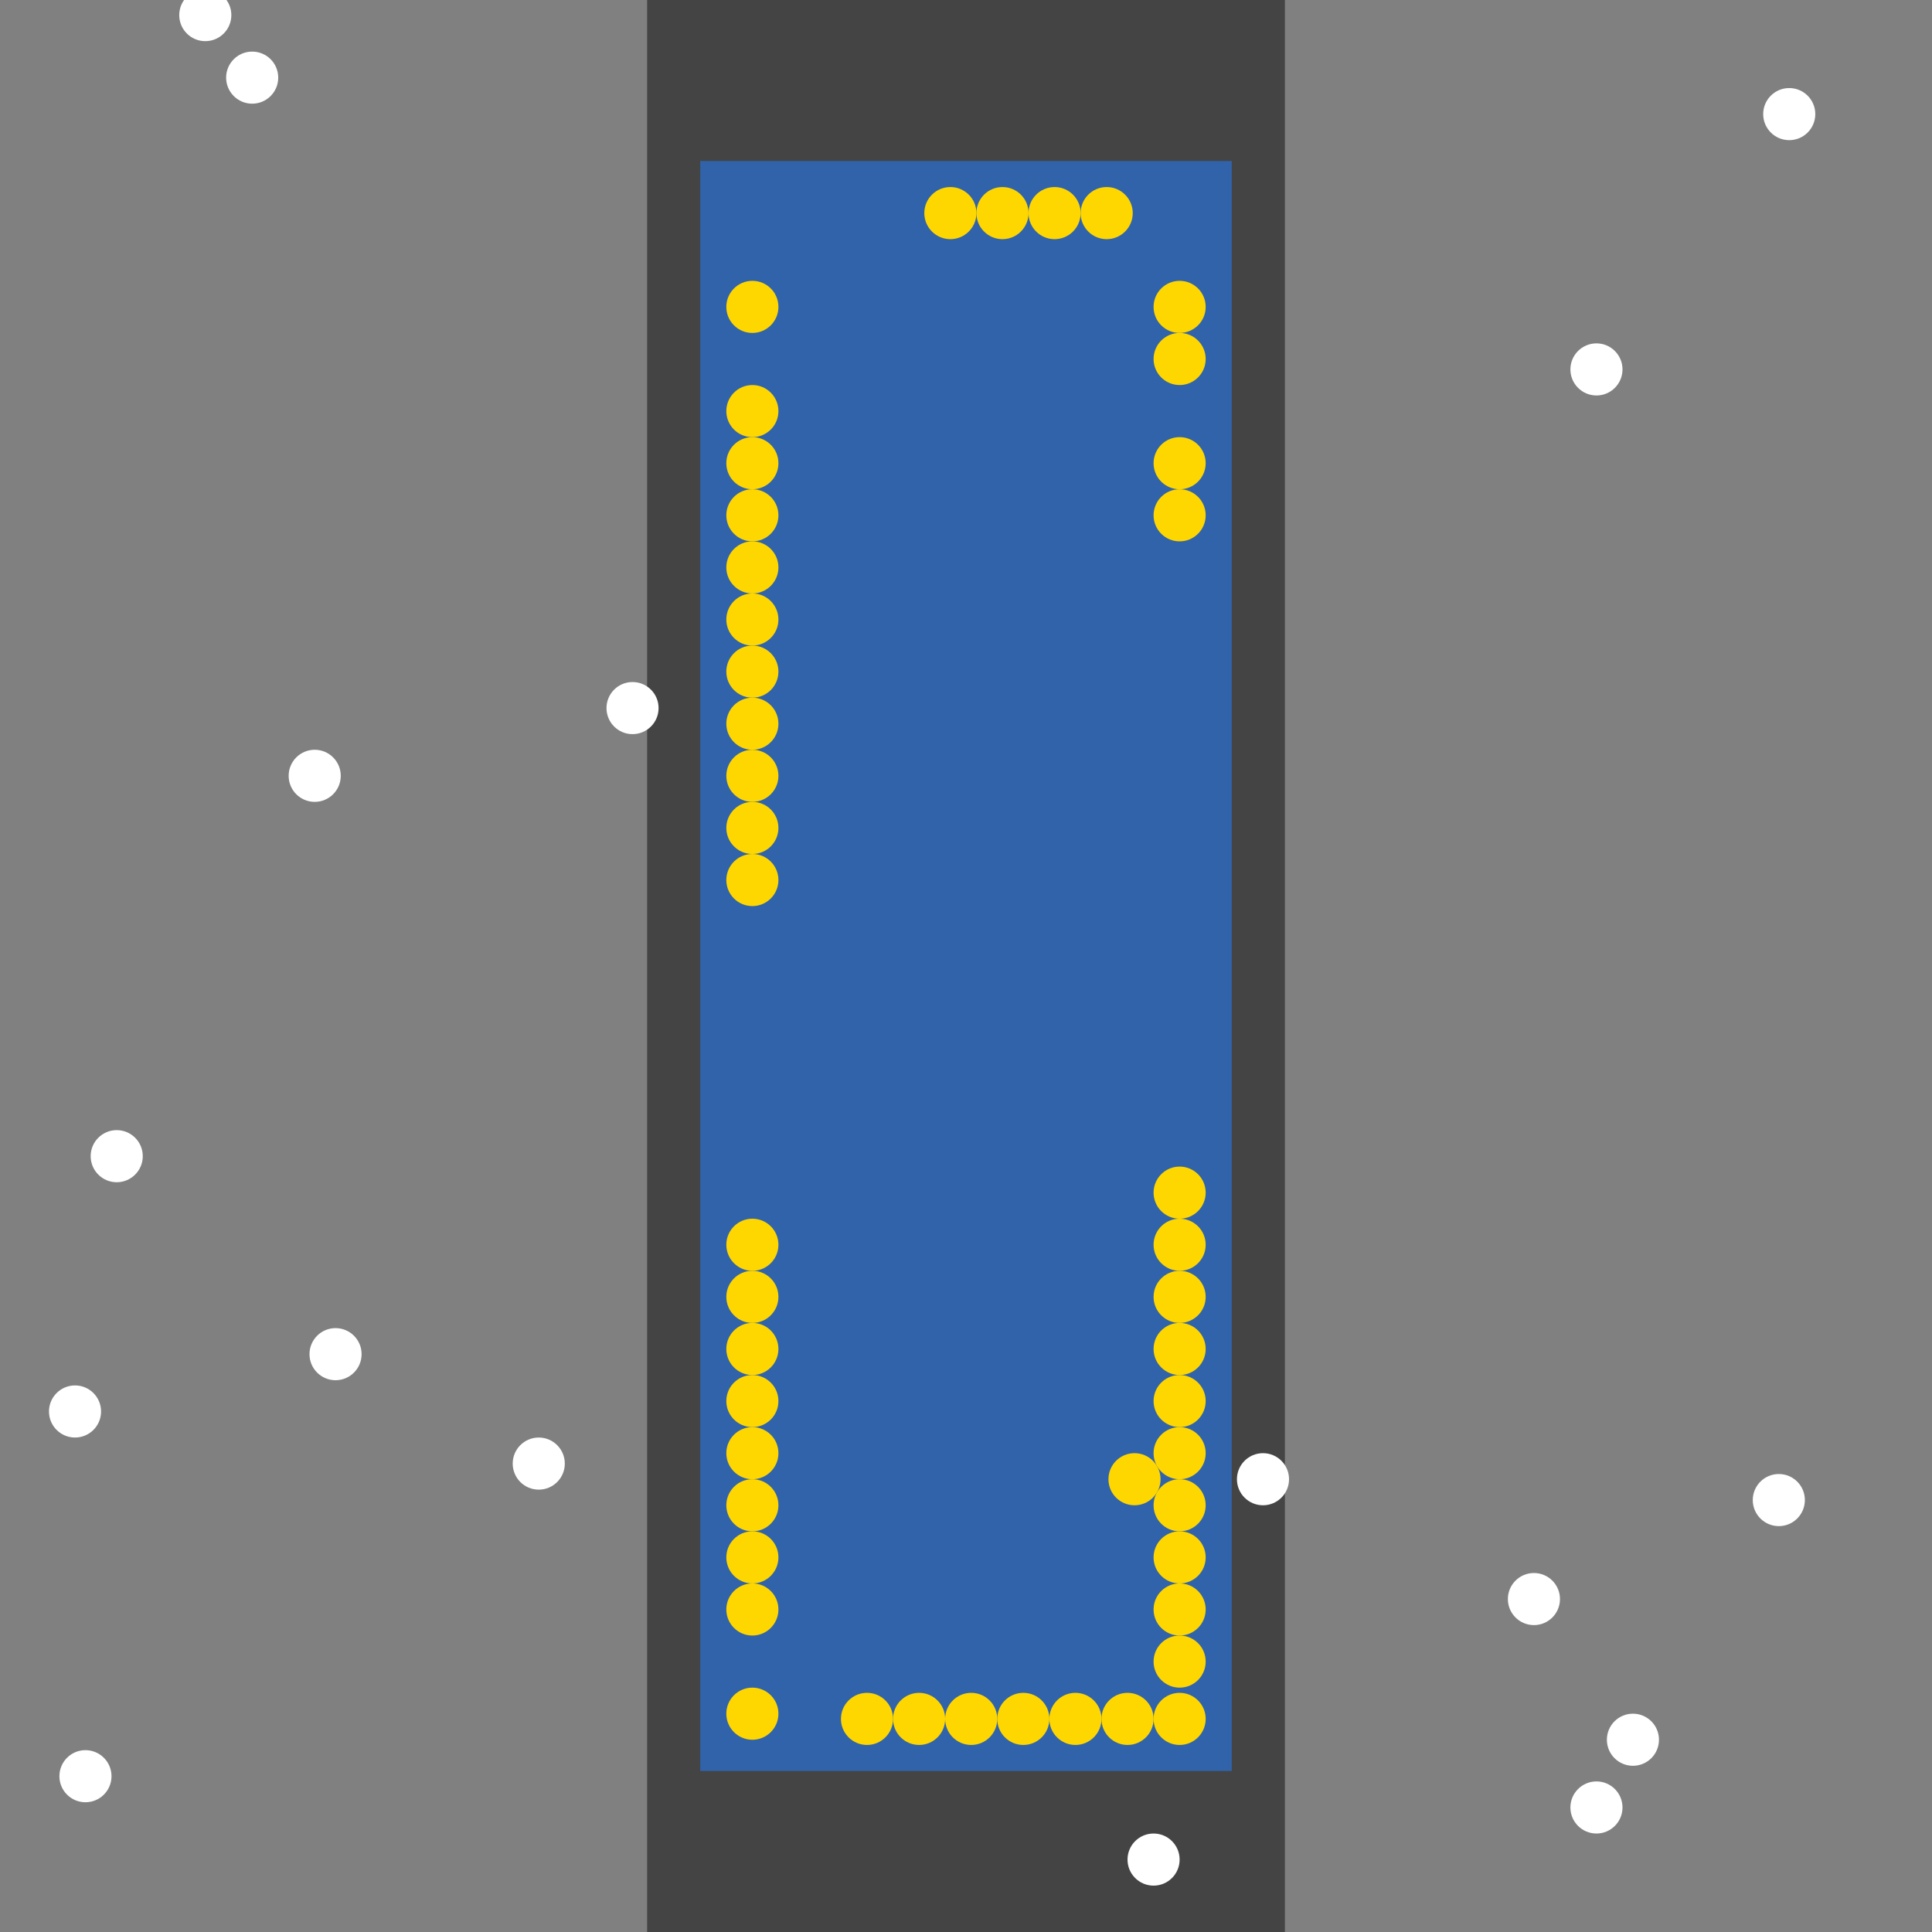 <?xml version="1.0" encoding="UTF-8"?>
<svg xmlns="http://www.w3.org/2000/svg" xmlns:xlink="http://www.w3.org/1999/xlink" width="512pt" height="512pt" viewBox="0 0 512 512" version="1.1">
<rect x="0" y="0" width="512" height="512" fill="#808080" stroke="none"/>
<g id="surface161">
<path style=" stroke:none;fill-rule:nonzero;fill:rgb(26.7%,26.7%,26.7%);fill-opacity:1;" d="M 171.496 0 L 340.508 0 L 340.508 512 L 171.496 512 Z M 171.496 0 "/>
<path style=" stroke:none;fill-rule:nonzero;fill:rgb(19.2%,38.8%,66.7%);fill-opacity:1;" d="M 185.578 42.668 L 326.422 42.668 L 326.422 469.332 L 185.578 469.332 Z M 185.578 42.668 "/>
<path style=" stroke:none;fill-rule:nonzero;fill:rgb(100%,100%,100%);fill-opacity:1;" d="M 429.98 97.898 C 429.98 101.711 426.891 104.805 423.078 104.805 C 419.266 104.805 416.172 101.711 416.172 97.898 C 416.172 94.086 419.266 90.996 423.078 90.996 C 426.891 90.996 429.98 94.086 429.98 97.898 "/>
<path style=" stroke:none;fill-rule:nonzero;fill:rgb(100%,100%,100%);fill-opacity:1;" d="M 439.645 461.051 C 439.645 464.863 436.555 467.953 432.742 467.953 C 428.93 467.953 425.84 464.863 425.84 461.051 C 425.84 457.234 428.93 454.145 432.742 454.145 C 436.555 454.145 439.645 457.234 439.645 461.051 "/>
<path style=" stroke:none;fill-rule:nonzero;fill:rgb(100%,100%,100%);fill-opacity:1;" d="M 29.551 470.715 C 29.551 474.527 26.457 477.617 22.645 477.617 C 18.832 477.617 15.742 474.527 15.742 470.715 C 15.742 466.902 18.832 463.809 22.645 463.809 C 26.457 463.809 29.551 466.902 29.551 470.715 "/>
<path style=" stroke:none;fill-rule:nonzero;fill:rgb(100%,100%,100%);fill-opacity:1;" d="M 481.07 30.238 C 481.07 34.051 477.98 37.145 474.164 37.145 C 470.352 37.145 467.262 34.051 467.262 30.238 C 467.262 26.426 470.352 23.336 474.164 23.336 C 477.98 23.336 481.07 26.426 481.07 30.238 "/>
<path style=" stroke:none;fill-rule:nonzero;fill:rgb(100%,100%,100%);fill-opacity:1;" d="M 73.734 20.574 C 73.734 24.387 70.645 27.477 66.832 27.477 C 63.02 27.477 59.926 24.387 59.926 20.574 C 59.926 16.762 63.02 13.672 66.832 13.672 C 70.645 13.672 73.734 16.762 73.734 20.574 "/>
<path style=" stroke:none;fill-rule:nonzero;fill:rgb(100%,100%,100%);fill-opacity:1;" d="M 312.613 492.809 C 312.613 496.621 309.523 499.711 305.711 499.711 C 301.895 499.711 298.805 496.621 298.805 492.809 C 298.805 488.992 301.895 485.902 305.711 485.902 C 309.523 485.902 312.613 488.992 312.613 492.809 "/>
<path style=" stroke:none;fill-rule:nonzero;fill:rgb(100%,100%,100%);fill-opacity:1;" d="M 413.41 423.766 C 413.41 427.578 410.32 430.672 406.508 430.672 C 402.695 430.672 399.602 427.578 399.602 423.766 C 399.602 419.953 402.695 416.863 406.508 416.863 C 410.32 416.863 413.41 419.953 413.41 423.766 "/>
<path style=" stroke:none;fill-rule:nonzero;fill:rgb(100%,100%,100%);fill-opacity:1;" d="M 37.836 306.398 C 37.836 310.211 34.742 313.305 30.93 313.305 C 27.117 313.305 24.027 310.211 24.027 306.398 C 24.027 302.586 27.117 299.496 30.93 299.496 C 34.742 299.496 37.836 302.586 37.836 306.398 "/>
<path style=" stroke:none;fill-rule:nonzero;fill:rgb(100%,100%,100%);fill-opacity:1;" d="M 26.785 374.059 C 26.785 377.871 23.695 380.961 19.883 380.961 C 16.07 380.961 12.98 377.871 12.98 374.059 C 12.98 370.246 16.07 367.152 19.883 367.152 C 23.695 367.152 26.785 370.246 26.785 374.059 "/>
<path style=" stroke:none;fill-rule:nonzero;fill:rgb(100%,100%,100%);fill-opacity:1;" d="M 95.828 358.867 C 95.828 362.684 92.734 365.773 88.922 365.773 C 85.109 365.773 82.02 362.684 82.02 358.867 C 82.02 355.055 85.109 351.965 88.922 351.965 C 92.734 351.965 95.828 355.055 95.828 358.867 "/>
<path style=" stroke:none;fill-rule:nonzero;fill:rgb(100%,100%,100%);fill-opacity:1;" d="M 61.309 4.004 C 61.309 7.816 58.215 10.906 54.402 10.906 C 50.59 10.906 47.5 7.816 47.5 4.004 C 47.5 0.191 50.59 -2.898 54.402 -2.898 C 58.215 -2.898 61.309 0.191 61.309 4.004 "/>
<path style=" stroke:none;fill-rule:nonzero;fill:rgb(100%,100%,100%);fill-opacity:1;" d="M 341.609 392.008 C 341.609 395.82 338.52 398.914 334.707 398.914 C 330.895 398.914 327.801 395.82 327.801 392.008 C 327.801 388.195 330.895 385.105 334.707 385.105 C 338.52 385.105 341.609 388.195 341.609 392.008 "/>
<path style=" stroke:none;fill-rule:nonzero;fill:rgb(100%,100%,100%);fill-opacity:1;" d="M 429.98 479 C 429.98 482.812 426.891 485.902 423.078 485.902 C 419.266 485.902 416.172 482.812 416.172 479 C 416.172 475.188 419.266 472.094 423.078 472.094 C 426.891 472.094 429.98 475.188 429.98 479 "/>
<path style=" stroke:none;fill-rule:nonzero;fill:rgb(100%,100%,100%);fill-opacity:1;" d="M 149.68 387.867 C 149.68 391.68 146.59 394.77 142.773 394.77 C 138.961 394.77 135.871 391.68 135.871 387.867 C 135.871 384.055 138.961 380.961 142.773 380.961 C 146.59 380.961 149.68 384.055 149.68 387.867 "/>
<path style=" stroke:none;fill-rule:nonzero;fill:rgb(100%,100%,100%);fill-opacity:1;" d="M 90.305 205.602 C 90.305 209.414 87.215 212.504 83.398 212.504 C 79.586 212.504 76.496 209.414 76.496 205.602 C 76.496 201.789 79.586 198.695 83.398 198.695 C 87.215 198.695 90.305 201.789 90.305 205.602 "/>
<path style=" stroke:none;fill-rule:nonzero;fill:rgb(100%,100%,100%);fill-opacity:1;" d="M 174.531 187.648 C 174.531 191.465 171.441 194.555 167.629 194.555 C 163.816 194.555 160.727 191.465 160.727 187.648 C 160.727 183.836 163.816 180.746 167.629 180.746 C 171.441 180.746 174.531 183.836 174.531 187.648 "/>
<path style=" stroke:none;fill-rule:nonzero;fill:rgb(100%,100%,100%);fill-opacity:1;" d="M 478.309 397.531 C 478.309 401.344 475.219 404.438 471.406 404.438 C 467.594 404.438 464.5 401.344 464.5 397.531 C 464.5 393.719 467.594 390.629 471.406 390.629 C 475.219 390.629 478.309 393.719 478.309 397.531 "/>
<path style=" stroke:none;fill-rule:nonzero;fill:rgb(100%,84.3%,0%);fill-opacity:1;" d="M 206.289 371.297 C 206.289 375.109 203.199 378.199 199.387 378.199 C 195.574 378.199 192.484 375.109 192.484 371.297 C 192.484 367.484 195.574 364.395 199.387 364.395 C 203.199 364.395 206.289 367.484 206.289 371.297 "/>
<path style=" stroke:none;fill-rule:nonzero;fill:rgb(100%,84.3%,0%);fill-opacity:1;" d="M 206.289 136.562 C 206.289 140.375 203.199 143.465 199.387 143.465 C 195.574 143.465 192.484 140.375 192.484 136.562 C 192.484 132.746 195.574 129.656 199.387 129.656 C 203.199 129.656 206.289 132.746 206.289 136.562 "/>
<path style=" stroke:none;fill-rule:nonzero;fill:rgb(100%,84.3%,0%);fill-opacity:1;" d="M 206.289 329.871 C 206.289 333.688 203.199 336.777 199.387 336.777 C 195.574 336.777 192.484 333.688 192.484 329.871 C 192.484 326.059 195.574 322.969 199.387 322.969 C 203.199 322.969 206.289 326.059 206.289 329.871 "/>
<path style=" stroke:none;fill-rule:nonzero;fill:rgb(100%,84.3%,0%);fill-opacity:1;" d="M 319.516 440.336 C 319.516 444.148 316.426 447.242 312.613 447.242 C 308.801 447.242 305.711 444.148 305.711 440.336 C 305.711 436.523 308.801 433.434 312.613 433.434 C 316.426 433.434 319.516 436.523 319.516 440.336 "/>
<path style=" stroke:none;fill-rule:nonzero;fill:rgb(100%,84.3%,0%);fill-opacity:1;" d="M 319.516 316.066 C 319.516 319.879 316.426 322.969 312.613 322.969 C 308.801 322.969 305.711 319.879 305.711 316.066 C 305.711 312.254 308.801 309.16 312.613 309.16 C 316.426 309.16 319.516 312.254 319.516 316.066 "/>
<path style=" stroke:none;fill-rule:nonzero;fill:rgb(100%,84.3%,0%);fill-opacity:1;" d="M 206.289 108.945 C 206.289 112.758 203.199 115.848 199.387 115.848 C 195.574 115.848 192.484 112.758 192.484 108.945 C 192.484 105.133 195.574 102.039 199.387 102.039 C 203.199 102.039 206.289 105.133 206.289 108.945 "/>
<path style=" stroke:none;fill-rule:nonzero;fill:rgb(100%,84.3%,0%);fill-opacity:1;" d="M 278.094 455.523 C 278.094 459.34 275.004 462.43 271.188 462.43 C 267.375 462.43 264.285 459.34 264.285 455.523 C 264.285 451.711 267.375 448.621 271.188 448.621 C 275.004 448.621 278.094 451.711 278.094 455.523 "/>
<path style=" stroke:none;fill-rule:nonzero;fill:rgb(100%,84.3%,0%);fill-opacity:1;" d="M 305.711 455.523 C 305.711 459.34 302.617 462.43 298.805 462.43 C 294.992 462.43 291.902 459.34 291.902 455.523 C 291.902 451.711 294.992 448.621 298.805 448.621 C 302.617 448.621 305.711 451.711 305.711 455.523 "/>
<path style=" stroke:none;fill-rule:nonzero;fill:rgb(100%,84.3%,0%);fill-opacity:1;" d="M 319.516 385.105 C 319.516 388.918 316.426 392.008 312.613 392.008 C 308.801 392.008 305.711 388.918 305.711 385.105 C 305.711 381.293 308.801 378.199 312.613 378.199 C 316.426 378.199 319.516 381.293 319.516 385.105 "/>
<path style=" stroke:none;fill-rule:nonzero;fill:rgb(100%,84.3%,0%);fill-opacity:1;" d="M 206.289 233.219 C 206.289 237.031 203.199 240.121 199.387 240.121 C 195.574 240.121 192.484 237.031 192.484 233.219 C 192.484 229.402 195.574 226.312 199.387 226.312 C 203.199 226.312 206.289 229.402 206.289 233.219 "/>
<path style=" stroke:none;fill-rule:nonzero;fill:rgb(100%,84.3%,0%);fill-opacity:1;" d="M 206.289 205.602 C 206.289 209.414 203.199 212.504 199.387 212.504 C 195.574 212.504 192.484 209.414 192.484 205.602 C 192.484 201.789 195.574 198.695 199.387 198.695 C 203.199 198.695 206.289 201.789 206.289 205.602 "/>
<path style=" stroke:none;fill-rule:nonzero;fill:rgb(100%,84.3%,0%);fill-opacity:1;" d="M 300.188 56.477 C 300.188 60.289 297.094 63.379 293.281 63.379 C 289.469 63.379 286.379 60.289 286.379 56.477 C 286.379 52.66 289.469 49.57 293.281 49.57 C 297.094 49.57 300.188 52.66 300.188 56.477 "/>
<path style=" stroke:none;fill-rule:nonzero;fill:rgb(100%,84.3%,0%);fill-opacity:1;" d="M 319.516 122.754 C 319.516 126.566 316.426 129.656 312.613 129.656 C 308.801 129.656 305.711 126.566 305.711 122.754 C 305.711 118.941 308.801 115.848 312.613 115.848 C 316.426 115.848 319.516 118.941 319.516 122.754 "/>
<path style=" stroke:none;fill-rule:nonzero;fill:rgb(100%,84.3%,0%);fill-opacity:1;" d="M 206.289 177.984 C 206.289 181.797 203.199 184.891 199.387 184.891 C 195.574 184.891 192.484 181.797 192.484 177.984 C 192.484 174.172 195.574 171.082 199.387 171.082 C 203.199 171.082 206.289 174.172 206.289 177.984 "/>
<path style=" stroke:none;fill-rule:nonzero;fill:rgb(100%,84.3%,0%);fill-opacity:1;" d="M 319.516 455.523 C 319.516 459.34 316.426 462.43 312.613 462.43 C 308.801 462.43 305.711 459.34 305.711 455.523 C 305.711 451.711 308.801 448.621 312.613 448.621 C 316.426 448.621 319.516 451.711 319.516 455.523 "/>
<path style=" stroke:none;fill-rule:nonzero;fill:rgb(100%,84.3%,0%);fill-opacity:1;" d="M 206.289 398.914 C 206.289 402.727 203.199 405.816 199.387 405.816 C 195.574 405.816 192.484 402.727 192.484 398.914 C 192.484 395.102 195.574 392.008 199.387 392.008 C 203.199 392.008 206.289 395.102 206.289 398.914 "/>
<path style=" stroke:none;fill-rule:nonzero;fill:rgb(100%,84.3%,0%);fill-opacity:1;" d="M 206.289 385.105 C 206.289 388.918 203.199 392.008 199.387 392.008 C 195.574 392.008 192.484 388.918 192.484 385.105 C 192.484 381.293 195.574 378.199 199.387 378.199 C 203.199 378.199 206.289 381.293 206.289 385.105 "/>
<path style=" stroke:none;fill-rule:nonzero;fill:rgb(100%,84.3%,0%);fill-opacity:1;" d="M 307.559 392.008 C 307.559 395.82 304.469 398.914 300.656 398.914 C 296.844 398.914 293.75 395.82 293.75 392.008 C 293.75 388.195 296.844 385.105 300.656 385.105 C 304.469 385.105 307.559 388.195 307.559 392.008 "/>
<path style=" stroke:none;fill-rule:nonzero;fill:rgb(100%,84.3%,0%);fill-opacity:1;" d="M 206.289 219.41 C 206.289 223.223 203.199 226.312 199.387 226.312 C 195.574 226.312 192.484 223.223 192.484 219.41 C 192.484 215.598 195.574 212.504 199.387 212.504 C 203.199 212.504 206.289 215.598 206.289 219.41 "/>
<path style=" stroke:none;fill-rule:nonzero;fill:rgb(100%,84.3%,0%);fill-opacity:1;" d="M 319.516 412.723 C 319.516 416.535 316.426 419.625 312.613 419.625 C 308.801 419.625 305.711 416.535 305.711 412.723 C 305.711 408.906 308.801 405.816 312.613 405.816 C 316.426 405.816 319.516 408.906 319.516 412.723 "/>
<path style=" stroke:none;fill-rule:nonzero;fill:rgb(100%,84.3%,0%);fill-opacity:1;" d="M 319.516 95.137 C 319.516 98.949 316.426 102.039 312.613 102.039 C 308.801 102.039 305.711 98.949 305.711 95.137 C 305.711 91.324 308.801 88.234 312.613 88.234 C 316.426 88.234 319.516 91.324 319.516 95.137 "/>
<path style=" stroke:none;fill-rule:nonzero;fill:rgb(100%,84.3%,0%);fill-opacity:1;" d="M 264.285 455.523 C 264.285 459.34 261.195 462.43 257.383 462.43 C 253.566 462.43 250.477 459.34 250.477 455.523 C 250.477 451.711 253.566 448.621 257.383 448.621 C 261.195 448.621 264.285 451.711 264.285 455.523 "/>
<path style=" stroke:none;fill-rule:nonzero;fill:rgb(100%,84.3%,0%);fill-opacity:1;" d="M 291.902 455.523 C 291.902 459.34 288.809 462.43 284.996 462.43 C 281.184 462.43 278.094 459.34 278.094 455.523 C 278.094 451.711 281.184 448.621 284.996 448.621 C 288.809 448.621 291.902 451.711 291.902 455.523 "/>
<path style=" stroke:none;fill-rule:nonzero;fill:rgb(100%,84.3%,0%);fill-opacity:1;" d="M 206.289 122.754 C 206.289 126.566 203.199 129.656 199.387 129.656 C 195.574 129.656 192.484 126.566 192.484 122.754 C 192.484 118.941 195.574 115.848 199.387 115.848 C 203.199 115.848 206.289 118.941 206.289 122.754 "/>
<path style=" stroke:none;fill-rule:nonzero;fill:rgb(100%,84.3%,0%);fill-opacity:1;" d="M 286.379 56.477 C 286.379 60.289 283.285 63.379 279.473 63.379 C 275.66 63.379 272.57 60.289 272.57 56.477 C 272.57 52.66 275.66 49.57 279.473 49.57 C 283.285 49.57 286.379 52.66 286.379 56.477 "/>
<path style=" stroke:none;fill-rule:nonzero;fill:rgb(100%,84.3%,0%);fill-opacity:1;" d="M 206.289 150.367 C 206.289 154.184 203.199 157.273 199.387 157.273 C 195.574 157.273 192.484 154.184 192.484 150.367 C 192.484 146.555 195.574 143.465 199.387 143.465 C 203.199 143.465 206.289 146.555 206.289 150.367 "/>
<path style=" stroke:none;fill-rule:nonzero;fill:rgb(100%,84.3%,0%);fill-opacity:1;" d="M 272.57 56.477 C 272.57 60.289 269.48 63.379 265.664 63.379 C 261.852 63.379 258.762 60.289 258.762 56.477 C 258.762 52.66 261.852 49.57 265.664 49.57 C 269.48 49.57 272.57 52.66 272.57 56.477 "/>
<path style=" stroke:none;fill-rule:nonzero;fill:rgb(100%,84.3%,0%);fill-opacity:1;" d="M 319.516 398.914 C 319.516 402.727 316.426 405.816 312.613 405.816 C 308.801 405.816 305.711 402.727 305.711 398.914 C 305.711 395.102 308.801 392.008 312.613 392.008 C 316.426 392.008 319.516 395.102 319.516 398.914 "/>
<path style=" stroke:none;fill-rule:nonzero;fill:rgb(100%,84.3%,0%);fill-opacity:1;" d="M 206.289 412.723 C 206.289 416.535 203.199 419.625 199.387 419.625 C 195.574 419.625 192.484 416.535 192.484 412.723 C 192.484 408.906 195.574 405.816 199.387 405.816 C 203.199 405.816 206.289 408.906 206.289 412.723 "/>
<path style=" stroke:none;fill-rule:nonzero;fill:rgb(100%,84.3%,0%);fill-opacity:1;" d="M 206.289 454.145 C 206.289 457.957 203.199 461.051 199.387 461.051 C 195.574 461.051 192.484 457.957 192.484 454.145 C 192.484 450.332 195.574 447.242 199.387 447.242 C 203.199 447.242 206.289 450.332 206.289 454.145 "/>
<path style=" stroke:none;fill-rule:nonzero;fill:rgb(100%,84.3%,0%);fill-opacity:1;" d="M 236.668 455.523 C 236.668 459.34 233.578 462.43 229.766 462.43 C 225.953 462.43 222.859 459.34 222.859 455.523 C 222.859 451.711 225.953 448.621 229.766 448.621 C 233.578 448.621 236.668 451.711 236.668 455.523 "/>
<path style=" stroke:none;fill-rule:nonzero;fill:rgb(100%,84.3%,0%);fill-opacity:1;" d="M 206.289 357.488 C 206.289 361.301 203.199 364.395 199.387 364.395 C 195.574 364.395 192.484 361.301 192.484 357.488 C 192.484 353.676 195.574 350.586 199.387 350.586 C 203.199 350.586 206.289 353.676 206.289 357.488 "/>
<path style=" stroke:none;fill-rule:nonzero;fill:rgb(100%,84.3%,0%);fill-opacity:1;" d="M 319.516 426.527 C 319.516 430.344 316.426 433.434 312.613 433.434 C 308.801 433.434 305.711 430.344 305.711 426.527 C 305.711 422.715 308.801 419.625 312.613 419.625 C 316.426 419.625 319.516 422.715 319.516 426.527 "/>
<path style=" stroke:none;fill-rule:nonzero;fill:rgb(100%,84.3%,0%);fill-opacity:1;" d="M 319.516 329.871 C 319.516 333.688 316.426 336.777 312.613 336.777 C 308.801 336.777 305.711 333.688 305.711 329.871 C 305.711 326.059 308.801 322.969 312.613 322.969 C 316.426 322.969 319.516 326.059 319.516 329.871 "/>
<path style=" stroke:none;fill-rule:nonzero;fill:rgb(100%,84.3%,0%);fill-opacity:1;" d="M 206.289 343.68 C 206.289 347.492 203.199 350.586 199.387 350.586 C 195.574 350.586 192.484 347.492 192.484 343.68 C 192.484 339.867 195.574 336.777 199.387 336.777 C 203.199 336.777 206.289 339.867 206.289 343.68 "/>
<path style=" stroke:none;fill-rule:nonzero;fill:rgb(100%,84.3%,0%);fill-opacity:1;" d="M 319.516 357.488 C 319.516 361.301 316.426 364.395 312.613 364.395 C 308.801 364.395 305.711 361.301 305.711 357.488 C 305.711 353.676 308.801 350.586 312.613 350.586 C 316.426 350.586 319.516 353.676 319.516 357.488 "/>
<path style=" stroke:none;fill-rule:nonzero;fill:rgb(100%,84.3%,0%);fill-opacity:1;" d="M 319.516 81.328 C 319.516 85.141 316.426 88.234 312.613 88.234 C 308.801 88.234 305.711 85.141 305.711 81.328 C 305.711 77.516 308.801 74.426 312.613 74.426 C 316.426 74.426 319.516 77.516 319.516 81.328 "/>
<path style=" stroke:none;fill-rule:nonzero;fill:rgb(100%,84.3%,0%);fill-opacity:1;" d="M 258.762 56.477 C 258.762 60.289 255.672 63.379 251.859 63.379 C 248.047 63.379 244.953 60.289 244.953 56.477 C 244.953 52.66 248.047 49.57 251.859 49.57 C 255.672 49.57 258.762 52.66 258.762 56.477 "/>
<path style=" stroke:none;fill-rule:nonzero;fill:rgb(100%,84.3%,0%);fill-opacity:1;" d="M 319.516 371.297 C 319.516 375.109 316.426 378.199 312.613 378.199 C 308.801 378.199 305.711 375.109 305.711 371.297 C 305.711 367.484 308.801 364.395 312.613 364.395 C 316.426 364.395 319.516 367.484 319.516 371.297 "/>
<path style=" stroke:none;fill-rule:nonzero;fill:rgb(100%,84.3%,0%);fill-opacity:1;" d="M 319.516 343.68 C 319.516 347.492 316.426 350.586 312.613 350.586 C 308.801 350.586 305.711 347.492 305.711 343.68 C 305.711 339.867 308.801 336.777 312.613 336.777 C 316.426 336.777 319.516 339.867 319.516 343.68 "/>
<path style=" stroke:none;fill-rule:nonzero;fill:rgb(100%,84.3%,0%);fill-opacity:1;" d="M 206.289 164.176 C 206.289 167.988 203.199 171.082 199.387 171.082 C 195.574 171.082 192.484 167.988 192.484 164.176 C 192.484 160.363 195.574 157.273 199.387 157.273 C 203.199 157.273 206.289 160.363 206.289 164.176 "/>
<path style=" stroke:none;fill-rule:nonzero;fill:rgb(100%,84.3%,0%);fill-opacity:1;" d="M 319.516 136.562 C 319.516 140.375 316.426 143.465 312.613 143.465 C 308.801 143.465 305.711 140.375 305.711 136.562 C 305.711 132.746 308.801 129.656 312.613 129.656 C 316.426 129.656 319.516 132.746 319.516 136.562 "/>
<path style=" stroke:none;fill-rule:nonzero;fill:rgb(100%,84.3%,0%);fill-opacity:1;" d="M 206.289 191.793 C 206.289 195.605 203.199 198.695 199.387 198.695 C 195.574 198.695 192.484 195.605 192.484 191.793 C 192.484 187.98 195.574 184.891 199.387 184.891 C 203.199 184.891 206.289 187.98 206.289 191.793 "/>
<path style=" stroke:none;fill-rule:nonzero;fill:rgb(100%,84.3%,0%);fill-opacity:1;" d="M 206.289 81.328 C 206.289 85.141 203.199 88.234 199.387 88.234 C 195.574 88.234 192.484 85.141 192.484 81.328 C 192.484 77.516 195.574 74.426 199.387 74.426 C 203.199 74.426 206.289 77.516 206.289 81.328 "/>
<path style=" stroke:none;fill-rule:nonzero;fill:rgb(100%,84.3%,0%);fill-opacity:1;" d="M 206.289 426.527 C 206.289 430.344 203.199 433.434 199.387 433.434 C 195.574 433.434 192.484 430.344 192.484 426.527 C 192.484 422.715 195.574 419.625 199.387 419.625 C 203.199 419.625 206.289 422.715 206.289 426.527 "/>
<path style=" stroke:none;fill-rule:nonzero;fill:rgb(100%,84.3%,0%);fill-opacity:1;" d="M 250.477 455.523 C 250.477 459.34 247.387 462.43 243.574 462.43 C 239.762 462.43 236.668 459.34 236.668 455.523 C 236.668 451.711 239.762 448.621 243.574 448.621 C 247.387 448.621 250.477 451.711 250.477 455.523 "/>
</g>
</svg>
